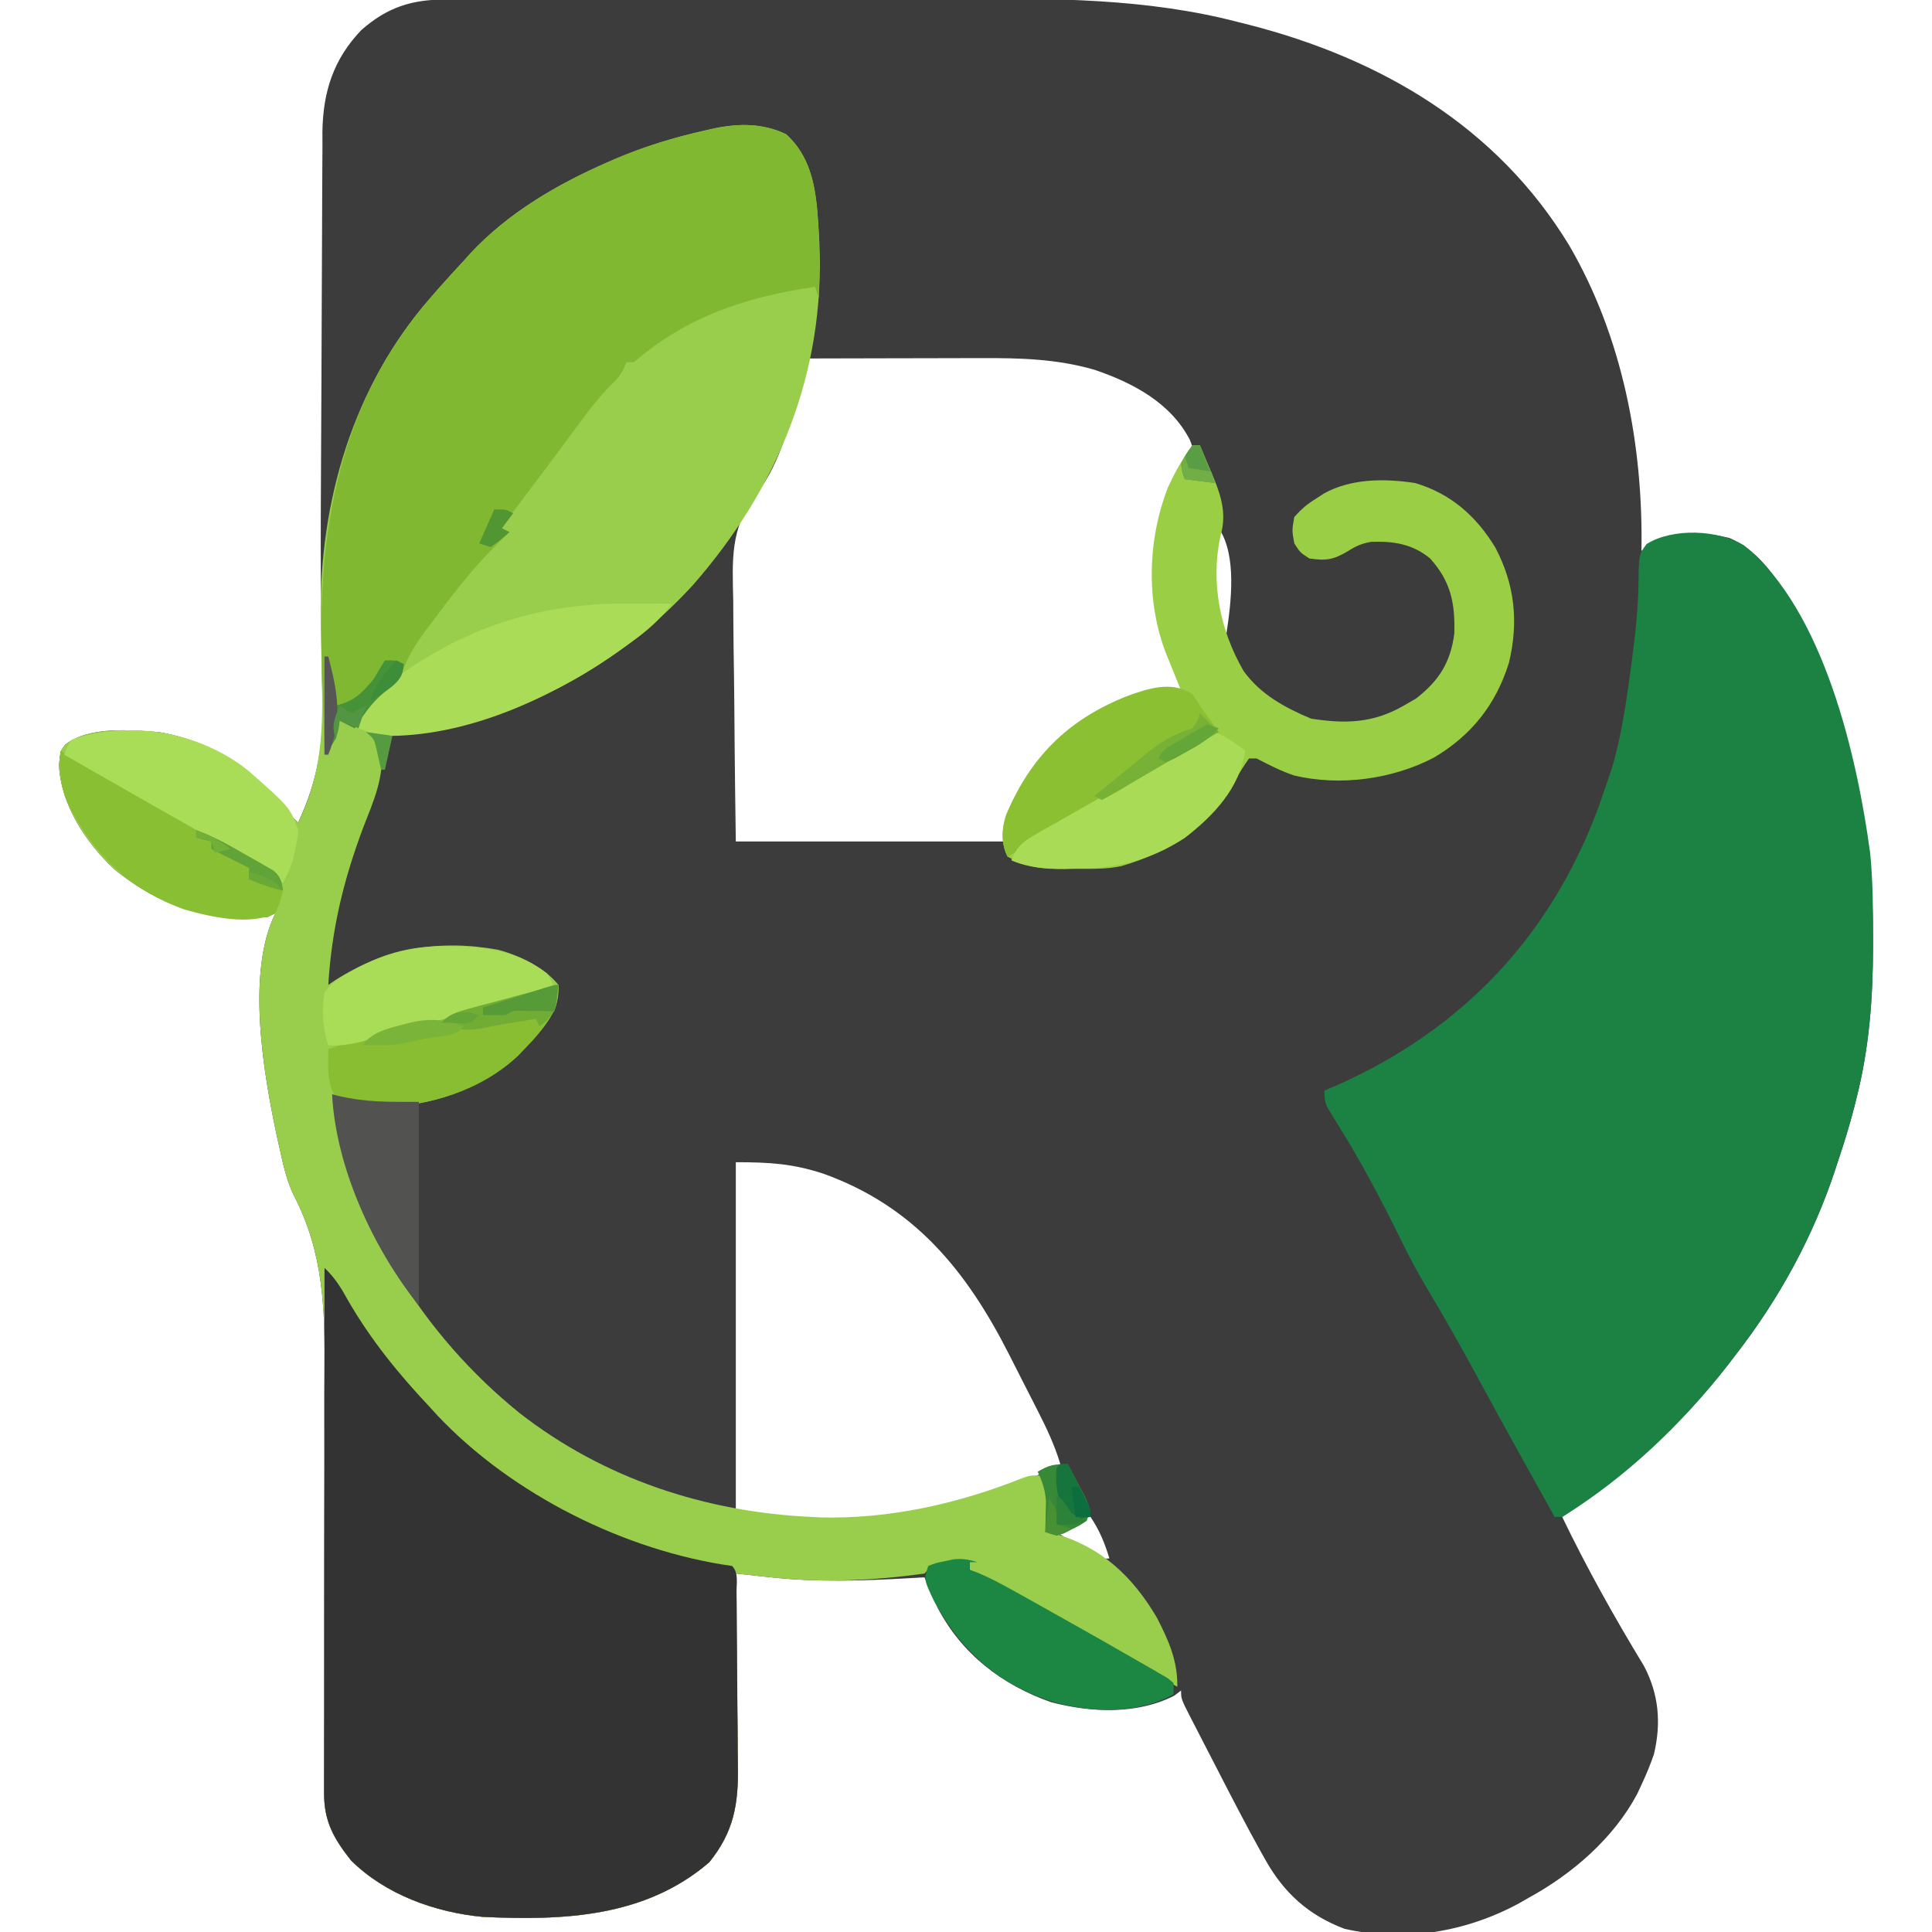 <?xml version="1.0" encoding="UTF-8"?>
<svg version="1.1" xmlns="http://www.w3.org/2000/svg" width="512" height="512">
<path d="M0 0 C0.717 -0.003 1.433 -0.006 2.172 -0.009 C4.575 -0.018 6.978 -0.019 9.381 -0.021 C11.104 -0.025 12.828 -0.03 14.551 -0.036 C19.241 -0.049 23.93 -0.055 28.619 -0.06 C31.559 -0.063 34.499 -0.067 37.438 -0.071 C46.663 -0.085 55.888 -0.095 65.113 -0.098 C75.707 -0.103 86.301 -0.12 96.894 -0.149 C105.111 -0.171 113.328 -0.181 121.545 -0.182 C126.437 -0.184 131.329 -0.189 136.221 -0.207 C161.028 -0.294 185.693 -0.331 209.892 5.953 C210.921 6.212 211.95 6.47 213.011 6.737 C247.936 15.74 278.625 33.695 297.719 65.133 C311.893 89.398 317.386 118.259 316.892 146.14 C317.944 145.48 318.995 144.82 320.079 144.14 C326.397 140.998 333.481 141.041 340.259 142.73 C353.566 148.348 360.548 168.254 365.78 180.677 C374.502 202.443 378.322 225.23 378.267 248.578 C378.266 249.411 378.266 250.245 378.266 251.103 C378.232 264.776 377.263 277.837 373.892 291.14 C373.699 291.91 373.507 292.68 373.308 293.473 C372.031 298.432 370.528 303.289 368.892 308.14 C368.683 308.779 368.475 309.418 368.261 310.076 C362.405 327.857 353.363 344.383 341.892 359.14 C341.215 360.027 340.538 360.914 339.841 361.828 C327.457 377.711 312.785 391.178 295.892 402.14 C302.406 415.647 309.726 428.753 317.517 441.562 C321.503 449.037 322.173 456.791 320.204 465.012 C319.25 467.816 318.149 470.459 316.892 473.14 C316.514 473.95 316.136 474.76 315.747 475.594 C309.448 487.393 298.494 496.817 286.892 503.14 C286.095 503.598 285.298 504.056 284.478 504.527 C270.364 512.182 253.952 514.907 238.196 511.293 C228.681 507.703 222.168 501.807 217.22 492.996 C216.882 492.394 216.543 491.792 216.195 491.171 C212.17 483.946 208.371 476.6 204.598 469.241 C203.37 466.849 202.135 464.461 200.899 462.074 C200.115 460.55 199.331 459.025 198.548 457.5 C198.179 456.788 197.811 456.077 197.431 455.344 C194.892 450.37 194.892 450.37 194.892 448.14 C194.294 448.594 193.695 449.048 193.079 449.515 C183.158 454.573 170.97 453.994 160.431 451.234 C147.378 446.646 136.724 438.44 130.29 426.058 C129.087 423.441 127.951 420.819 126.892 418.14 C125.659 418.213 124.427 418.285 123.157 418.359 C110.634 419.073 98.509 419.498 86.017 418.129 C85.138 418.034 84.258 417.94 83.353 417.842 C81.199 417.61 79.045 417.376 76.892 417.14 C76.908 418.31 76.908 418.31 76.925 419.503 C77.026 426.887 77.102 434.271 77.151 441.656 C77.177 445.452 77.212 449.247 77.269 453.042 C77.324 456.712 77.353 460.382 77.366 464.052 C77.375 465.445 77.393 466.838 77.42 468.231 C77.611 478.392 76.306 485.701 69.821 493.691 C52.814 508.274 31.276 509.122 9.892 508.14 C-2.772 506.958 -15.992 502.22 -25.108 493.14 C-29.677 487.357 -32.241 482.837 -32.213 475.372 C-32.21 473.566 -32.21 473.566 -32.207 471.724 C-32.2 470.388 -32.194 469.051 -32.187 467.715 C-32.183 466.309 -32.18 464.902 -32.178 463.496 C-32.172 460.462 -32.164 457.429 -32.155 454.396 C-32.142 449.58 -32.143 444.765 -32.149 439.95 C-32.15 439.135 -32.151 438.321 -32.152 437.482 C-32.155 434.973 -32.158 432.464 -32.161 429.955 C-32.174 419.591 -32.176 409.227 -32.132 398.862 C-32.101 391.301 -32.098 383.74 -32.127 376.179 C-32.142 372.186 -32.142 368.195 -32.108 364.202 C-31.97 347.274 -32.255 332.359 -40.227 316.947 C-42.137 313.032 -43.073 308.815 -43.983 304.578 C-44.177 303.722 -44.371 302.866 -44.57 301.984 C-48.157 285.368 -53.031 257.986 -45.108 242.14 C-45.768 242.47 -46.428 242.8 -47.108 243.14 C-62.594 244.342 -75.864 240.357 -87.858 230.453 C-95.376 223.407 -102.004 213.372 -102.483 202.828 C-102.108 199.14 -102.108 199.14 -100.823 197.484 C-94.531 192.554 -83.587 193.605 -76.108 194.14 C-61.314 196.613 -50.254 204.466 -41.108 216.14 C-40.118 217.13 -40.118 217.13 -39.108 218.14 C-33.806 206.779 -32.324 197.145 -32.67 184.67 C-32.752 181.689 -32.796 178.709 -32.831 175.726 C-32.871 172.435 -32.912 169.145 -32.965 165.855 C-33.182 152.181 -33.109 138.508 -33.041 124.833 C-33.03 122.719 -33.02 120.604 -33.01 118.489 C-32.984 112.791 -32.956 107.094 -32.925 101.397 C-32.884 94.099 -32.852 86.801 -32.837 79.503 C-32.824 72.992 -32.797 66.481 -32.754 59.969 C-32.731 56.565 -32.715 53.161 -32.716 49.757 C-32.714 45.999 -32.687 42.243 -32.654 38.485 C-32.662 36.846 -32.662 36.846 -32.669 35.173 C-32.526 24.524 -29.758 15.832 -22.331 8.086 C-15.435 2.05 -9.025 0.021 0 0 Z M95.892 95.14 C95.57 96.342 95.248 97.543 94.917 98.781 C94.479 100.392 94.041 102.003 93.603 103.613 C93.287 104.795 93.287 104.795 92.966 106 C90.637 114.512 87.79 124.308 82.185 131.256 C75.326 140.127 75.984 148.687 76.208 159.371 C76.221 161.216 76.231 163.061 76.238 164.906 C76.265 169.729 76.333 174.55 76.411 179.371 C76.496 185.175 76.527 190.979 76.568 196.783 C76.636 205.57 76.77 214.353 76.892 223.14 C100.322 223.14 123.752 223.14 147.892 223.14 C148.882 219.84 149.872 216.54 150.892 213.14 C156.661 199.416 166.404 191.484 179.851 185.875 C184.718 184.123 189.744 183.493 194.892 183.14 C194.376 180.704 193.661 178.586 192.7 176.277 C186.678 161.126 186.619 144.33 192.505 129.117 C193.662 126.634 194.882 124.336 196.329 122.015 C198.234 119.301 198.234 119.301 197.232 116.738 C192.131 106.849 182.105 101.593 171.962 98.144 C161.956 95.248 152.342 95.001 141.985 95.043 C140.652 95.045 139.318 95.046 137.984 95.047 C134.499 95.051 131.014 95.061 127.529 95.072 C123.962 95.082 120.396 95.087 116.829 95.092 C109.85 95.102 102.871 95.119 95.892 95.14 Z M204.892 140.14 C203.75 144.243 203.708 148.22 203.704 152.453 C203.692 153.187 203.68 153.921 203.667 154.678 C203.654 159.542 204.349 163.524 205.892 168.14 C206.222 168.14 206.552 168.14 206.892 168.14 C208.168 159.798 209.732 147.401 204.892 140.14 Z M76.892 308.14 C76.892 338.5 76.892 368.86 76.892 400.14 C83.827 401.874 89.84 402.762 96.892 403.14 C98.06 403.204 98.06 403.204 99.251 403.269 C121.064 403.833 143.566 398.159 162.892 388.14 C161.369 383.072 159.22 378.54 156.821 373.847 C156.421 373.061 156.022 372.274 155.609 371.464 C154.763 369.803 153.914 368.143 153.063 366.484 C151.782 363.983 150.516 361.475 149.251 358.967 C137.973 336.811 124.121 319.736 99.884 311.105 C91.812 308.503 85.747 308.14 76.892 308.14 Z M165.829 404.14 C164.729 404.697 164.729 404.697 163.607 405.265 C162.758 405.699 162.758 405.699 161.892 406.14 C164.376 407.797 166.855 409.301 169.454 410.765 C170.239 411.211 171.024 411.657 171.833 412.117 C173.807 413.289 173.807 413.289 175.892 413.14 C174.67 409.098 173.264 405.648 170.892 402.14 C169.047 402.14 167.442 403.321 165.829 404.14 Z " fill="#3C3C3C" transform="translate(118.108,-0.14)"/>
<path d="M0 0 C8.162 7.403 8.186 18.167 8.813 28.506 C10.454 63.042 -2.118 93.752 -24.688 119.5 C-45.829 142.636 -75.022 157.715 -106.453 159.324 C-107.869 159.38 -107.869 159.38 -109.312 159.438 C-108.653 160.428 -107.993 161.417 -107.312 162.438 C-106.314 170.278 -109.339 176.711 -112.125 183.938 C-117.303 197.779 -120.404 210.648 -121.312 225.438 C-120.741 225.051 -120.17 224.664 -119.582 224.266 C-106.198 215.669 -91.912 213.316 -76.312 216.125 C-70.518 217.703 -64.172 220.724 -60.312 225.438 C-59.922 231.808 -63.124 235.382 -67.148 240.082 C-76.63 250.402 -89.353 256.713 -103.441 257.566 C-108.977 257.711 -113.971 256.852 -119.312 255.438 C-115.553 288.199 -95.913 318.493 -70.621 338.91 C-48.286 356.319 -21.395 365.122 6.688 366.438 C7.454 366.479 8.221 366.52 9.012 366.562 C27.312 367.06 45.734 362.911 62.656 356.137 C64.688 355.438 64.688 355.438 67.688 355.438 C69.713 358.787 69.905 361.307 69.812 365.188 C69.794 366.172 69.776 367.157 69.758 368.172 C69.735 368.92 69.711 369.667 69.688 370.438 C70.233 370.584 70.778 370.731 71.34 370.883 C83.661 374.548 91.781 382.117 98.293 393.16 C101.38 399.162 103.813 404.609 103.688 411.438 C91.622 404.887 79.648 398.176 67.688 391.438 C66.697 390.882 65.707 390.326 64.687 389.753 C61.995 388.24 59.309 386.716 56.625 385.188 C55.816 384.734 55.007 384.281 54.174 383.814 C52.311 382.745 50.493 381.6 48.688 380.438 C48.688 379.777 48.688 379.118 48.688 378.438 C46.874 378.745 45.062 379.059 43.25 379.375 C42.241 379.549 41.231 379.723 40.191 379.902 C37.759 380.185 37.759 380.185 36.688 381.438 C22.881 383.366 9.677 383.933 -4.188 382.422 C-5.067 382.328 -5.946 382.233 -6.852 382.136 C-9.005 381.905 -11.159 381.672 -13.312 381.438 C-13.296 382.607 -13.296 382.607 -13.279 383.8 C-13.178 391.184 -13.102 398.568 -13.053 405.953 C-13.027 409.749 -12.992 413.544 -12.935 417.339 C-12.881 421.009 -12.851 424.679 -12.838 428.349 C-12.829 429.742 -12.811 431.135 -12.784 432.528 C-12.593 442.689 -13.898 449.998 -20.383 457.988 C-37.39 472.571 -58.928 473.419 -80.312 472.438 C-92.976 471.255 -106.196 466.518 -115.312 457.438 C-119.881 451.654 -122.445 447.134 -122.417 439.669 C-122.414 437.863 -122.414 437.863 -122.412 436.021 C-122.405 434.685 -122.398 433.348 -122.391 432.012 C-122.387 430.606 -122.384 429.199 -122.382 427.793 C-122.376 424.76 -122.368 421.726 -122.359 418.693 C-122.346 413.878 -122.347 409.062 -122.353 404.247 C-122.354 403.432 -122.355 402.618 -122.356 401.779 C-122.359 399.27 -122.362 396.761 -122.365 394.252 C-122.378 383.888 -122.38 373.524 -122.337 363.159 C-122.305 355.598 -122.302 348.037 -122.331 340.476 C-122.346 336.483 -122.347 332.492 -122.312 328.499 C-122.174 311.571 -122.459 296.656 -130.431 281.244 C-132.341 277.329 -133.277 273.112 -134.188 268.875 C-134.381 268.019 -134.575 267.163 -134.774 266.281 C-138.361 249.665 -143.235 222.283 -135.312 206.438 C-135.972 206.768 -136.632 207.097 -137.312 207.438 C-152.798 208.639 -166.068 204.654 -178.062 194.75 C-185.58 187.704 -192.208 177.669 -192.688 167.125 C-192.312 163.438 -192.312 163.438 -191.027 161.781 C-184.735 156.851 -173.791 157.902 -166.312 158.438 C-151.519 160.91 -140.458 168.763 -131.312 180.438 C-130.322 181.428 -130.322 181.428 -129.312 182.438 C-122.901 169.266 -122.627 157.518 -123.062 143.062 C-123.157 139.013 -123.233 134.964 -123.297 130.914 C-123.313 129.936 -123.329 128.957 -123.346 127.949 C-123.646 97.224 -114.747 66.841 -94.312 43.438 C-93.567 42.583 -92.822 41.728 -92.055 40.848 C-89.837 38.348 -87.584 35.888 -85.312 33.438 C-84.785 32.845 -84.258 32.252 -83.715 31.641 C-73.687 20.869 -60.678 13.273 -47.312 7.438 C-46.667 7.155 -46.022 6.873 -45.356 6.583 C-37.555 3.255 -29.653 0.84 -21.375 -1 C-20.222 -1.264 -20.222 -1.264 -19.046 -1.534 C-12.381 -2.896 -6.226 -2.937 0 0 Z " fill="#99CE4D" transform="translate(208.312,35.562)"/>
<path d="M0 0 C21.134 17.077 29.968 56.18 33.373 81.562 C34.099 88.983 34.143 96.4 34.125 103.852 C34.125 104.685 34.125 105.518 34.124 106.377 C34.09 120.05 33.121 133.111 29.75 146.414 C29.557 147.184 29.365 147.954 29.167 148.747 C27.889 153.706 26.386 158.563 24.75 163.414 C24.542 164.053 24.334 164.692 24.119 165.35 C18.263 183.131 9.221 199.657 -2.25 214.414 C-2.927 215.301 -3.604 216.188 -4.301 217.102 C-16.53 232.786 -31.266 246.904 -48.25 257.414 C-48.91 257.414 -49.57 257.414 -50.25 257.414 C-52.502 253.373 -54.751 249.331 -57 245.289 C-57.339 244.68 -57.678 244.07 -58.028 243.442 C-62.585 235.249 -67.098 227.034 -71.562 218.789 C-75.543 211.443 -79.681 204.215 -83.954 197.036 C-86.437 192.848 -88.738 188.63 -90.859 184.246 C-96.263 173.242 -101.998 162.407 -108.558 152.046 C-111.25 147.725 -111.25 147.725 -111.25 144.414 C-110.074 143.919 -108.899 143.424 -107.688 142.914 C-74.806 128.151 -51.834 104.036 -39 70.352 C-38.045 67.718 -37.138 65.071 -36.25 62.414 C-35.881 61.33 -35.513 60.246 -35.133 59.129 C-32.498 50.397 -31.276 41.498 -30.062 32.477 C-29.974 31.819 -29.885 31.161 -29.793 30.483 C-28.875 23.583 -28.121 16.776 -28.029 9.814 C-27.921 2.311 -27.921 2.311 -25.875 -0.422 C-18.9 -4.752 -6.897 -4.225 0 0 Z " fill="#1B8244" transform="translate(462.25,144.586)"/>
<path d="M0 0 C2.702 2.583 4.318 5.151 6.125 8.438 C12.175 18.974 19.679 28.183 28 37 C28.673 37.737 29.346 38.475 30.039 39.234 C49.779 60.083 79.666 75.004 108 79 C109.795 80.795 109.165 83.497 109.193 85.922 C109.209 87.191 109.225 88.46 109.242 89.767 C109.253 91.166 109.264 92.566 109.273 93.965 C109.279 94.669 109.284 95.372 109.29 96.097 C109.316 99.831 109.336 103.564 109.35 107.297 C109.367 111.134 109.411 114.969 109.462 118.806 C109.496 121.77 109.508 124.734 109.513 127.698 C109.52 129.111 109.535 130.523 109.559 131.936 C109.723 142.151 108.45 149.517 101.93 157.551 C84.922 172.133 63.384 172.982 42 172 C29.336 170.818 16.116 166.08 7 157 C2.399 151.176 -0.127 146.648 -0.12 139.134 C-0.122 137.91 -0.123 136.686 -0.124 135.425 C-0.121 134.066 -0.117 132.708 -0.114 131.349 C-0.113 129.92 -0.113 128.491 -0.114 127.062 C-0.114 123.18 -0.108 119.298 -0.101 115.416 C-0.095 111.36 -0.095 107.304 -0.093 103.248 C-0.09 95.567 -0.082 87.885 -0.072 80.203 C-0.061 71.459 -0.055 62.714 -0.05 53.969 C-0.04 35.979 -0.022 17.99 0 0 Z " fill="#343334" transform="translate(86,336)"/>
<path d="M0 0 C7.651 6.939 8.114 16.666 8.688 26.438 C8.87 32.106 8.814 37.768 8.688 43.438 C8.357 42.447 8.027 41.458 7.688 40.438 C-10.381 43.099 -26.26 48.234 -40.312 60.438 C-40.972 60.438 -41.633 60.438 -42.312 60.438 C-42.539 60.994 -42.766 61.551 -43 62.125 C-44.312 64.438 -44.312 64.438 -46.547 66.625 C-49.669 69.8 -52.245 73.167 -54.875 76.75 C-55.926 78.167 -56.976 79.583 -58.027 81 C-58.565 81.727 -59.102 82.454 -59.656 83.203 C-62.905 87.586 -66.196 91.938 -69.479 96.296 C-69.952 96.927 -70.426 97.557 -70.914 98.207 C-71.33 98.76 -71.746 99.313 -72.174 99.882 C-73.263 101.37 -74.29 102.903 -75.312 104.438 C-74.323 104.933 -74.323 104.933 -73.312 105.438 C-73.972 106.077 -74.632 106.716 -75.312 107.375 C-76.317 108.391 -77.317 109.412 -78.312 110.438 C-78.847 110.988 -79.382 111.538 -79.934 112.105 C-84.915 117.473 -89.311 123.264 -93.688 129.125 C-94.307 129.945 -94.926 130.765 -95.564 131.61 C-98.676 135.829 -100.807 139.366 -102.312 144.438 C-104.256 146.17 -106.26 147.836 -108.312 149.438 C-110.527 152.022 -112.424 154.605 -114.312 157.438 C-115.632 156.778 -116.953 156.118 -118.312 155.438 C-118.467 156.551 -118.467 156.551 -118.625 157.688 C-119.36 160.628 -120.448 162.098 -122.312 164.438 C-122.508 158.359 -122.686 152.28 -122.85 146.2 C-122.907 144.14 -122.969 142.081 -123.036 140.021 C-124.171 104.743 -118.226 70.825 -94.312 43.438 C-93.567 42.583 -92.822 41.728 -92.055 40.848 C-89.837 38.348 -87.584 35.888 -85.312 33.438 C-84.785 32.845 -84.258 32.252 -83.715 31.641 C-73.687 20.869 -60.678 13.273 -47.312 7.438 C-46.667 7.155 -46.022 6.873 -45.356 6.583 C-37.555 3.255 -29.653 0.84 -21.375 -1 C-20.606 -1.176 -19.838 -1.353 -19.046 -1.534 C-12.381 -2.896 -6.226 -2.937 0 0 Z " fill="#81B832" transform="translate(208.312,35.562)"/>
<path d="M0 0 C0.66 0 1.32 0 2 0 C2.814 1.937 3.626 3.875 4.438 5.812 C5.116 7.431 5.116 7.431 5.809 9.082 C7.794 13.945 8.996 18.487 7.512 23.723 C4.722 36.138 7.266 48.953 13.562 59.812 C18 66.007 24.524 69.547 31.438 72.438 C40.543 73.875 47.927 73.664 56 69 C57.072 68.381 58.145 67.763 59.25 67.125 C65.354 62.408 68.399 57.553 69.406 49.922 C69.645 41.845 68.5 36.123 63 30 C58.333 26.161 53.315 25.376 47.383 25.594 C44.914 26.015 43.419 26.677 41.312 28 C37.451 30.331 35.434 30.669 31 30 C28.562 28.438 28.562 28.438 27 26 C26.375 22.562 26.375 22.562 27 19 C29.059 16.73 30.458 15.542 33 14 C33.596 13.606 34.191 13.211 34.805 12.805 C42.075 8.759 50.933 8.788 59 10 C68.509 12.825 75.198 18.75 80.305 27.145 C85.468 37 86.481 46.83 83.875 57.688 C80.403 68.747 73.944 76.898 63.965 82.793 C53.046 88.489 39.127 90.426 26.934 87.505 C23.454 86.328 20.255 84.681 17 83 C16.34 83 15.68 83 15 83 C13.826 84.661 12.736 86.382 11.688 88.125 C4.122 100.249 -5.037 107.542 -18.843 111.533 C-22.944 112.421 -27.133 112.227 -31.312 112.25 C-32.237 112.271 -33.162 112.291 -34.115 112.312 C-39.856 112.345 -43.951 111.807 -49 109 C-50.746 105.509 -50.557 101.795 -49.407 98.091 C-42.542 81.703 -32.129 72.818 -16 66 C-12.985 65.146 -10.387 64.891 -7.25 64.938 C-6.451 64.947 -5.652 64.956 -4.828 64.965 C-4.225 64.976 -3.622 64.988 -3 65 C-3.632 63.445 -3.632 63.445 -4.277 61.859 C-4.831 60.49 -5.384 59.12 -5.938 57.75 C-6.215 57.068 -6.493 56.386 -6.779 55.684 C-12.396 41.743 -11.916 25.008 -6.438 11.062 C-4.559 7.06 -2.668 3.533 0 0 Z " fill="#9ACE45" transform="translate(316,118)"/>
<path d="M0 0 C1.591 0.007 1.591 0.007 3.215 0.014 C5.81 0.025 8.405 0.042 11 0.062 C7.871 4.383 4.406 7.298 0.125 10.375 C-0.539 10.854 -1.203 11.332 -1.888 11.825 C-20.018 24.689 -43.251 35.683 -66 35.062 C-69.383 34.074 -69.383 34.074 -72 33.062 C-70.424 25.165 -63.604 20.674 -57.293 16.408 C-39.503 4.789 -21.121 -0.172 0 0 Z " fill="#AADC57" transform="translate(167,159.938)"/>
<path d="M0 0 C-0.66 0 -1.32 0 -2 0 C-2 0.66 -2 1.32 -2 2 C-1.291 2.268 -0.582 2.535 0.149 2.811 C3.101 4.042 5.824 5.468 8.621 7.02 C9.712 7.624 10.803 8.228 11.927 8.851 C13.097 9.504 14.267 10.158 15.438 10.812 C16.029 11.143 16.62 11.473 17.229 11.813 C21.493 14.196 25.748 16.595 30 19 C31.127 19.637 32.255 20.273 33.416 20.929 C36.515 22.688 39.603 24.465 42.688 26.25 C43.631 26.786 44.575 27.322 45.547 27.874 C46.401 28.375 47.256 28.875 48.137 29.391 C48.887 29.824 49.636 30.258 50.409 30.704 C50.934 31.132 51.459 31.559 52 32 C52 32.99 52 33.98 52 35 C42.348 40.286 30.375 39.985 20 37 C5.568 32.333 -4.168 23.684 -11.418 10.402 C-14.193 4.578 -14.193 4.578 -13 1 C-11.074 0.234 -11.074 0.234 -8.688 -0.25 C-7.908 -0.42 -7.128 -0.59 -6.324 -0.766 C-3.923 -1.008 -2.282 -0.731 0 0 Z " fill="#1C8643" transform="translate(259,414)"/>
<path d="M0 0 C12.07 5.652 23.473 12.395 34.927 19.188 C37.926 20.956 40.939 22.698 43.957 24.434 C45.784 25.497 47.611 26.561 49.438 27.625 C50.29 28.109 51.142 28.594 52.02 29.093 C52.796 29.549 53.572 30.006 54.371 30.477 C55.391 31.066 55.391 31.066 56.431 31.667 C58.42 33.357 58.72 34.431 59 37 C58.188 40.188 58.188 40.188 57 43 C50.237 46.381 39.869 44.006 32.91 42.035 C18.418 36.88 8.709 27.438 1.902 13.801 C-0.107 9.044 -0.271 5.053 0 0 Z " fill="#89BF33" transform="translate(16,199)"/>
<path d="M0 0 C11.187 9.86 11.187 9.86 13.293 15.852 C13.121 18.289 13.121 18.289 12.543 20.852 C12.363 21.697 12.182 22.543 11.996 23.414 C11.321 25.754 10.408 27.696 9.293 29.852 C8.797 29.507 8.301 29.162 7.79 28.807 C1.085 24.235 -5.896 20.218 -12.957 16.227 C-14.19 15.526 -15.423 14.826 -16.655 14.125 C-19.139 12.713 -21.624 11.303 -24.109 9.894 C-29.4 6.893 -34.678 3.872 -39.957 0.852 C-41.671 -0.128 -43.384 -1.107 -45.098 -2.086 C-46.301 -2.773 -47.504 -3.461 -48.707 -4.148 C-47.941 -6.07 -47.941 -6.07 -46.707 -8.148 C-31.108 -13.348 -12.876 -10.219 0 0 Z " fill="#AADD57" transform="translate(65.707,204.148)"/>
<path d="M0 0 C0.66 1.011 1.32 2.021 2 3.062 C2.869 4.297 3.745 5.527 4.625 6.754 C5.071 7.376 5.517 7.998 5.977 8.639 C6.314 9.109 6.652 9.578 7 10.062 C4.561 11.485 2.122 12.908 -0.317 14.331 C-2.459 15.58 -4.6 16.83 -6.742 18.08 C-12.4 21.382 -18.061 24.68 -23.727 27.969 C-25.336 28.904 -25.336 28.904 -26.979 29.859 C-29.036 31.055 -31.095 32.249 -33.154 33.442 C-37.873 36.186 -42.488 38.992 -47 42.062 C-47.99 42.557 -47.99 42.557 -49 43.062 C-50.746 39.571 -50.557 35.858 -49.407 32.154 C-43.009 16.88 -33.323 7.085 -18.003 0.803 C-11.966 -1.429 -5.682 -3.67 0 0 Z " fill="#8BC033" transform="translate(316,183.938)"/>
<path d="M0 0 C0 8.2 -5.284 13.066 -10.664 18.762 C-20.476 27.969 -34.4 32.395 -47.652 32.145 C-51.586 31.902 -55.369 31.628 -59 30 C-61.448 25.789 -61.04 21.77 -61 17 C-51.754 13.965 -42.49 11.316 -33.031 9.028 C-24.815 7.013 -16.713 4.643 -8.605 2.235 C-7.628 1.945 -6.651 1.654 -5.645 1.355 C-4.772 1.094 -3.899 0.833 -2.999 0.563 C-1 0 -1 0 0 0 Z " fill="#89BE32" transform="translate(148,261)"/>
<path d="M0 0 C3.02 1.208 5.454 2.999 8 5 C6.547 14.855 -0.389 22.177 -8.016 28.055 C-17.475 34.22 -26.342 36.18 -37.375 36.188 C-38.308 36.2 -39.242 36.212 -40.203 36.225 C-45.209 36.235 -49.31 35.984 -54 34 C-52.55 30.323 -50.874 29.004 -47.469 27.074 C-46.525 26.532 -45.581 25.989 -44.608 25.43 C-43.582 24.855 -42.557 24.28 -41.5 23.688 C-40.447 23.086 -39.395 22.484 -38.31 21.865 C-36.058 20.578 -33.803 19.295 -31.546 18.016 C-27.917 15.957 -24.305 13.872 -20.695 11.781 C-20.101 11.437 -19.507 11.093 -18.895 10.739 C-17.717 10.056 -16.538 9.374 -15.36 8.692 C-12.588 7.087 -9.814 5.486 -7.039 3.887 C-6.113 3.353 -5.187 2.819 -4.233 2.268 C-2.841 1.478 -1.432 0.716 0 0 Z " fill="#A9DB56" transform="translate(322,194)"/>
<path d="M0 0 C1.119 0.011 1.119 0.011 2.26 0.023 C11.251 0.198 19.225 1.634 26.562 7.25 C27.816 9.414 27.816 9.414 28.562 11.25 C18.804 14.22 9.023 16.946 -0.888 19.363 C-7.512 20.988 -14.076 22.788 -20.615 24.727 C-24.315 25.793 -27.579 26.514 -31.438 26.25 C-32.989 21.596 -33.158 17.1 -32.438 12.25 C-30.279 9.637 -29.281 8.768 -26.438 7.25 C-25.664 6.81 -24.891 6.371 -24.094 5.918 C-16.209 1.696 -8.88 -0.118 0 0 Z " fill="#A9DC57" transform="translate(118.438,250.75)"/>
<path d="M0 0 C0.571 0.144 1.142 0.289 1.73 0.438 C9.287 2.168 14.806 2 23 2 C23 19.82 23 37.64 23 56 C10.909 40.886 1.048 19.564 0 0 Z " fill="#525251" transform="translate(88,290)"/>
<path d="M0 0 C-0.492 6.4 -0.492 6.4 -3.062 9.438 C-3.702 9.953 -4.341 10.469 -5 11 C-5.33 10.34 -5.66 9.68 -6 9 C-7.896 9.311 -9.792 9.624 -11.688 9.938 C-12.743 10.112 -13.799 10.286 -14.887 10.465 C-16.798 10.793 -18.703 11.161 -20.594 11.594 C-23.168 12.028 -25.232 11.909 -27.812 11.562 C-28.603 11.461 -29.393 11.359 -30.207 11.254 C-30.799 11.17 -31.39 11.086 -32 11 C-29.489 7.959 -27.105 7.218 -23.344 6.211 C-22.239 5.909 -21.134 5.608 -19.996 5.297 C-18.842 4.993 -17.689 4.688 -16.5 4.375 C-14.219 3.758 -11.937 3.141 -9.656 2.523 C-8.644 2.255 -7.631 1.986 -6.588 1.708 C-0.347 0 -0.347 0 0 0 Z " fill="#71AD35" transform="translate(148,261)"/>
<path d="M0 0 C1.033 1.931 2.051 3.87 3.062 5.812 C3.631 6.891 4.199 7.97 4.785 9.082 C6 12 6 12 5 15 C3.258 16.203 3.258 16.203 1.125 17.25 C0.426 17.606 -0.272 17.962 -0.992 18.328 C-3 19 -3 19 -6 18 C-5.977 17.264 -5.954 16.528 -5.93 15.77 C-5.912 14.794 -5.894 13.818 -5.875 12.812 C-5.852 11.85 -5.829 10.887 -5.805 9.895 C-6.009 6.872 -6.731 4.732 -8 2 C-4.912 0.235 -3.767 0 0 0 Z " fill="#378837" transform="translate(283,388)"/>
<path d="M0 0 C0.33 0 0.66 0 1 0 C1.66 4.29 2.32 8.58 3 13 C7.895 11.776 9.816 9.759 13 6 C13.557 5.051 14.114 4.103 14.688 3.125 C15.121 2.424 15.554 1.722 16 1 C19 1 19 1 21 2 C20.748 5.402 19.839 6.139 17.188 8.438 C16.65 8.856 16.112 9.275 15.559 9.707 C12.416 12.314 10.247 15.629 8 19 C6.68 18.34 5.36 17.68 4 17 C3.897 17.742 3.794 18.485 3.688 19.25 C3 22 3 22 0 26 C0 17.42 0 8.84 0 0 Z " fill="#469238" transform="translate(86,174)"/>
<path d="M0 0 C1.65 1.65 3.3 3.3 5 5 C1.146 7.251 -2.708 9.5 -6.562 11.75 C-7.649 12.384 -8.735 13.018 -9.854 13.672 C-11.961 14.902 -14.07 16.129 -16.18 17.354 C-17.885 18.349 -19.583 19.355 -21.269 20.381 C-22.813 21.311 -24.402 22.167 -26 23 C-26.66 22.67 -27.32 22.34 -28 22 C-24.344 18.987 -20.674 15.991 -17 13 C-16.167 12.312 -15.335 11.623 -14.477 10.914 C-10.35 7.576 -7.099 5.617 -2 4 C-0.579 1.999 -0.579 1.999 0 0 Z " fill="#77B136" transform="translate(318,189)"/>
<path d="M0 0 C4.895 1.743 9.269 4.283 13.75 6.875 C14.53 7.309 15.31 7.744 16.113 8.191 C16.854 8.621 17.596 9.05 18.359 9.492 C19.372 10.07 19.372 10.07 20.405 10.66 C22.371 12.311 22.631 13.504 23 16 C19.853 15.301 16.974 14.239 14 13 C14 12.01 14 11.02 14 10 C13.464 9.732 12.928 9.464 12.375 9.188 C9.583 7.792 6.792 6.396 4 5 C4 4.34 4 3.68 4 3 C2.68 2.67 1.36 2.34 0 2 C0 1.34 0 0.68 0 0 Z " fill="#60A338" transform="translate(52,220)"/>
<path d="M0 0 C-2.329 2.329 -3.688 2.348 -6.859 2.715 C-10.198 3.16 -13.473 3.897 -16.766 4.598 C-20.151 5.207 -23.567 5 -27 5 C-24.351 1.596 -20.879 0.747 -16.875 -0.312 C-16.207 -0.492 -15.539 -0.672 -14.851 -0.856 C-9.193 -2.233 -5.427 -1.904 0 0 Z " fill="#7AB438" transform="translate(123,272)"/>
<path d="M0 0 C0.66 0 1.32 0 2 0 C3.005 1.956 4.004 3.915 5 5.875 C5.557 6.966 6.114 8.056 6.688 9.18 C8 12 8 12 8 14 C6.02 14.33 4.04 14.66 2 15 C-0.419 10.061 -1.45 6.625 -1 1 C-0.67 0.67 -0.34 0.34 0 0 Z " fill="#16743D" transform="translate(281,388)"/>
<path d="M0 0 C-0.33 2.31 -0.66 4.62 -1 7 C-1.771 6.988 -2.542 6.977 -3.336 6.965 C-4.339 6.956 -5.342 6.947 -6.375 6.938 C-7.872 6.92 -7.872 6.92 -9.398 6.902 C-11.984 6.82 -11.984 6.82 -14 8 C-16 8.04 -18 8.043 -20 8 C-20 7.34 -20 6.68 -20 6 C-16.855 4.998 -13.709 3.999 -10.562 3 C-9.665 2.714 -8.767 2.428 -7.842 2.133 C-6.988 1.862 -6.134 1.591 -5.254 1.312 C-4.068 0.935 -4.068 0.935 -2.858 0.551 C-1 0 -1 0 0 0 Z " fill="#569B38" transform="translate(148,261)"/>
<path d="M0 0 C0.33 0 0.66 0 1 0 C3.492 9.468 4.818 16.582 1 26 C0.67 26 0.34 26 0 26 C0 17.42 0 8.84 0 0 Z " fill="#565755" transform="translate(86,174)"/>
<path d="M0 0 C0.66 0 1.32 0 2 0 C3.32 3.3 4.64 6.6 6 10 C3.36 9.67 0.72 9.34 -2 9 C-2.688 7.312 -2.688 7.312 -3 5 C-1.688 2.25 -1.688 2.25 0 0 Z " fill="#599D45" transform="translate(316,118)"/>
<path d="M0 0 C0.99 0.33 1.98 0.66 3 1 C0.502 3.812 -2.278 5.448 -5.562 7.25 C-7.018 8.062 -7.018 8.062 -8.504 8.891 C-9.328 9.257 -10.151 9.623 -11 10 C-11.66 9.67 -12.32 9.34 -13 9 C-11.594 6.187 -9.736 5.546 -7 4 C-6.412 3.631 -5.824 3.263 -5.219 2.883 C-3.525 1.842 -1.764 0.915 0 0 Z " fill="#64A638" transform="translate(320,192)"/>
<path d="M0 0 C3 0 3 0 5 1 C4.01 2.32 3.02 3.64 2 5 C2.66 5.33 3.32 5.66 4 6 C1.688 8.062 1.688 8.062 -1 10 C-1.99 9.67 -2.98 9.34 -4 9 C-2.68 6.03 -1.36 3.06 0 0 Z " fill="#519632" transform="translate(131,135)"/>
<path d="M0 0 C0.66 0.33 1.32 0.66 2 1 C1.627 3.726 1.208 4.808 -0.848 6.703 C-1.944 7.469 -1.944 7.469 -3.062 8.25 C-3.796 8.771 -4.529 9.292 -5.285 9.828 C-5.851 10.215 -6.417 10.602 -7 11 C-5.514 6.407 -3.15 3.564 0 0 Z " fill="#3E8D38" transform="translate(105,175)"/>
<path d="M0 0 C0.99 0.66 1.98 1.32 3 2 C4.32 1.34 5.64 0.68 7 0 C6.34 1.98 5.68 3.96 5 6 C2.525 5.01 2.525 5.01 0 4 C-0.33 5.65 -0.66 7.3 -1 9 C-2.255 5.234 -1.371 3.628 0 0 Z " fill="#529641" transform="translate(90,187)"/>
<path d="M0 0 C2 2 2 2 4 5 C6.05 6.192 6.05 6.192 8 7 C5.291 8.354 2.991 8.065 0 8 C0 5.36 0 2.72 0 0 Z " fill="#2C8238" transform="translate(280,396)"/>
<path d="M0 0 C0.66 0 1.32 0 2 0 C5 5.75 5 5.75 5 8 C3.68 8 2.36 8 1 8 C0.67 5.36 0.34 2.72 0 0 Z " fill="#0C6E3F" transform="translate(284,394)"/>
<path d="M0 0 C2.31 0.33 4.62 0.66 7 1 C6.34 3.97 5.68 6.94 5 10 C4.67 10 4.34 10 4 10 C3.544 7.982 3.089 5.964 2.633 3.945 C2.095 1.793 2.095 1.793 0 0 Z " fill="#569B40" transform="translate(97,194)"/>
<path d="M0 0 C2 3 2 3 2 7 C3.32 7.33 4.64 7.66 6 8 C4.188 9.062 4.188 9.062 2 10 C1.01 9.67 0.02 9.34 -1 9 C-0.67 6.03 -0.34 3.06 0 0 Z " fill="#479134" transform="translate(278,397)"/>
<path d="M0 0 C0.33 0.99 0.66 1.98 1 3 C3.97 3.495 3.97 3.495 7 4 C7.33 4.99 7.66 5.98 8 7 C5.36 6.67 2.72 6.34 0 6 C-1.125 2.25 -1.125 2.25 0 0 Z " fill="#71AF46" transform="translate(314,121)"/>
<path d="M0 0 C3.459 1.249 6.147 2.675 9 5 C7.68 5.33 6.36 5.66 5 6 C4.67 5.01 4.34 4.02 4 3 C1.985 2.267 1.985 2.267 0 2 C0 1.34 0 0.68 0 0 Z " fill="#71AF39" transform="translate(52,220)"/>
<path d="M0 0 C-2 2 -2 2 -3.945 2.195 C-5.964 2.13 -7.982 2.065 -10 2 C-6.805 -1.195 -4.22 -1.357 0 0 Z " fill="#64A537" transform="translate(127,269)"/>
<path d="M0 0 C3.775 1.091 6.47 1.908 9 5 C5.853 4.301 2.974 3.239 0 2 C0 1.34 0 0.68 0 0 Z " fill="#6BA936" transform="translate(66,231)"/>
</svg>
